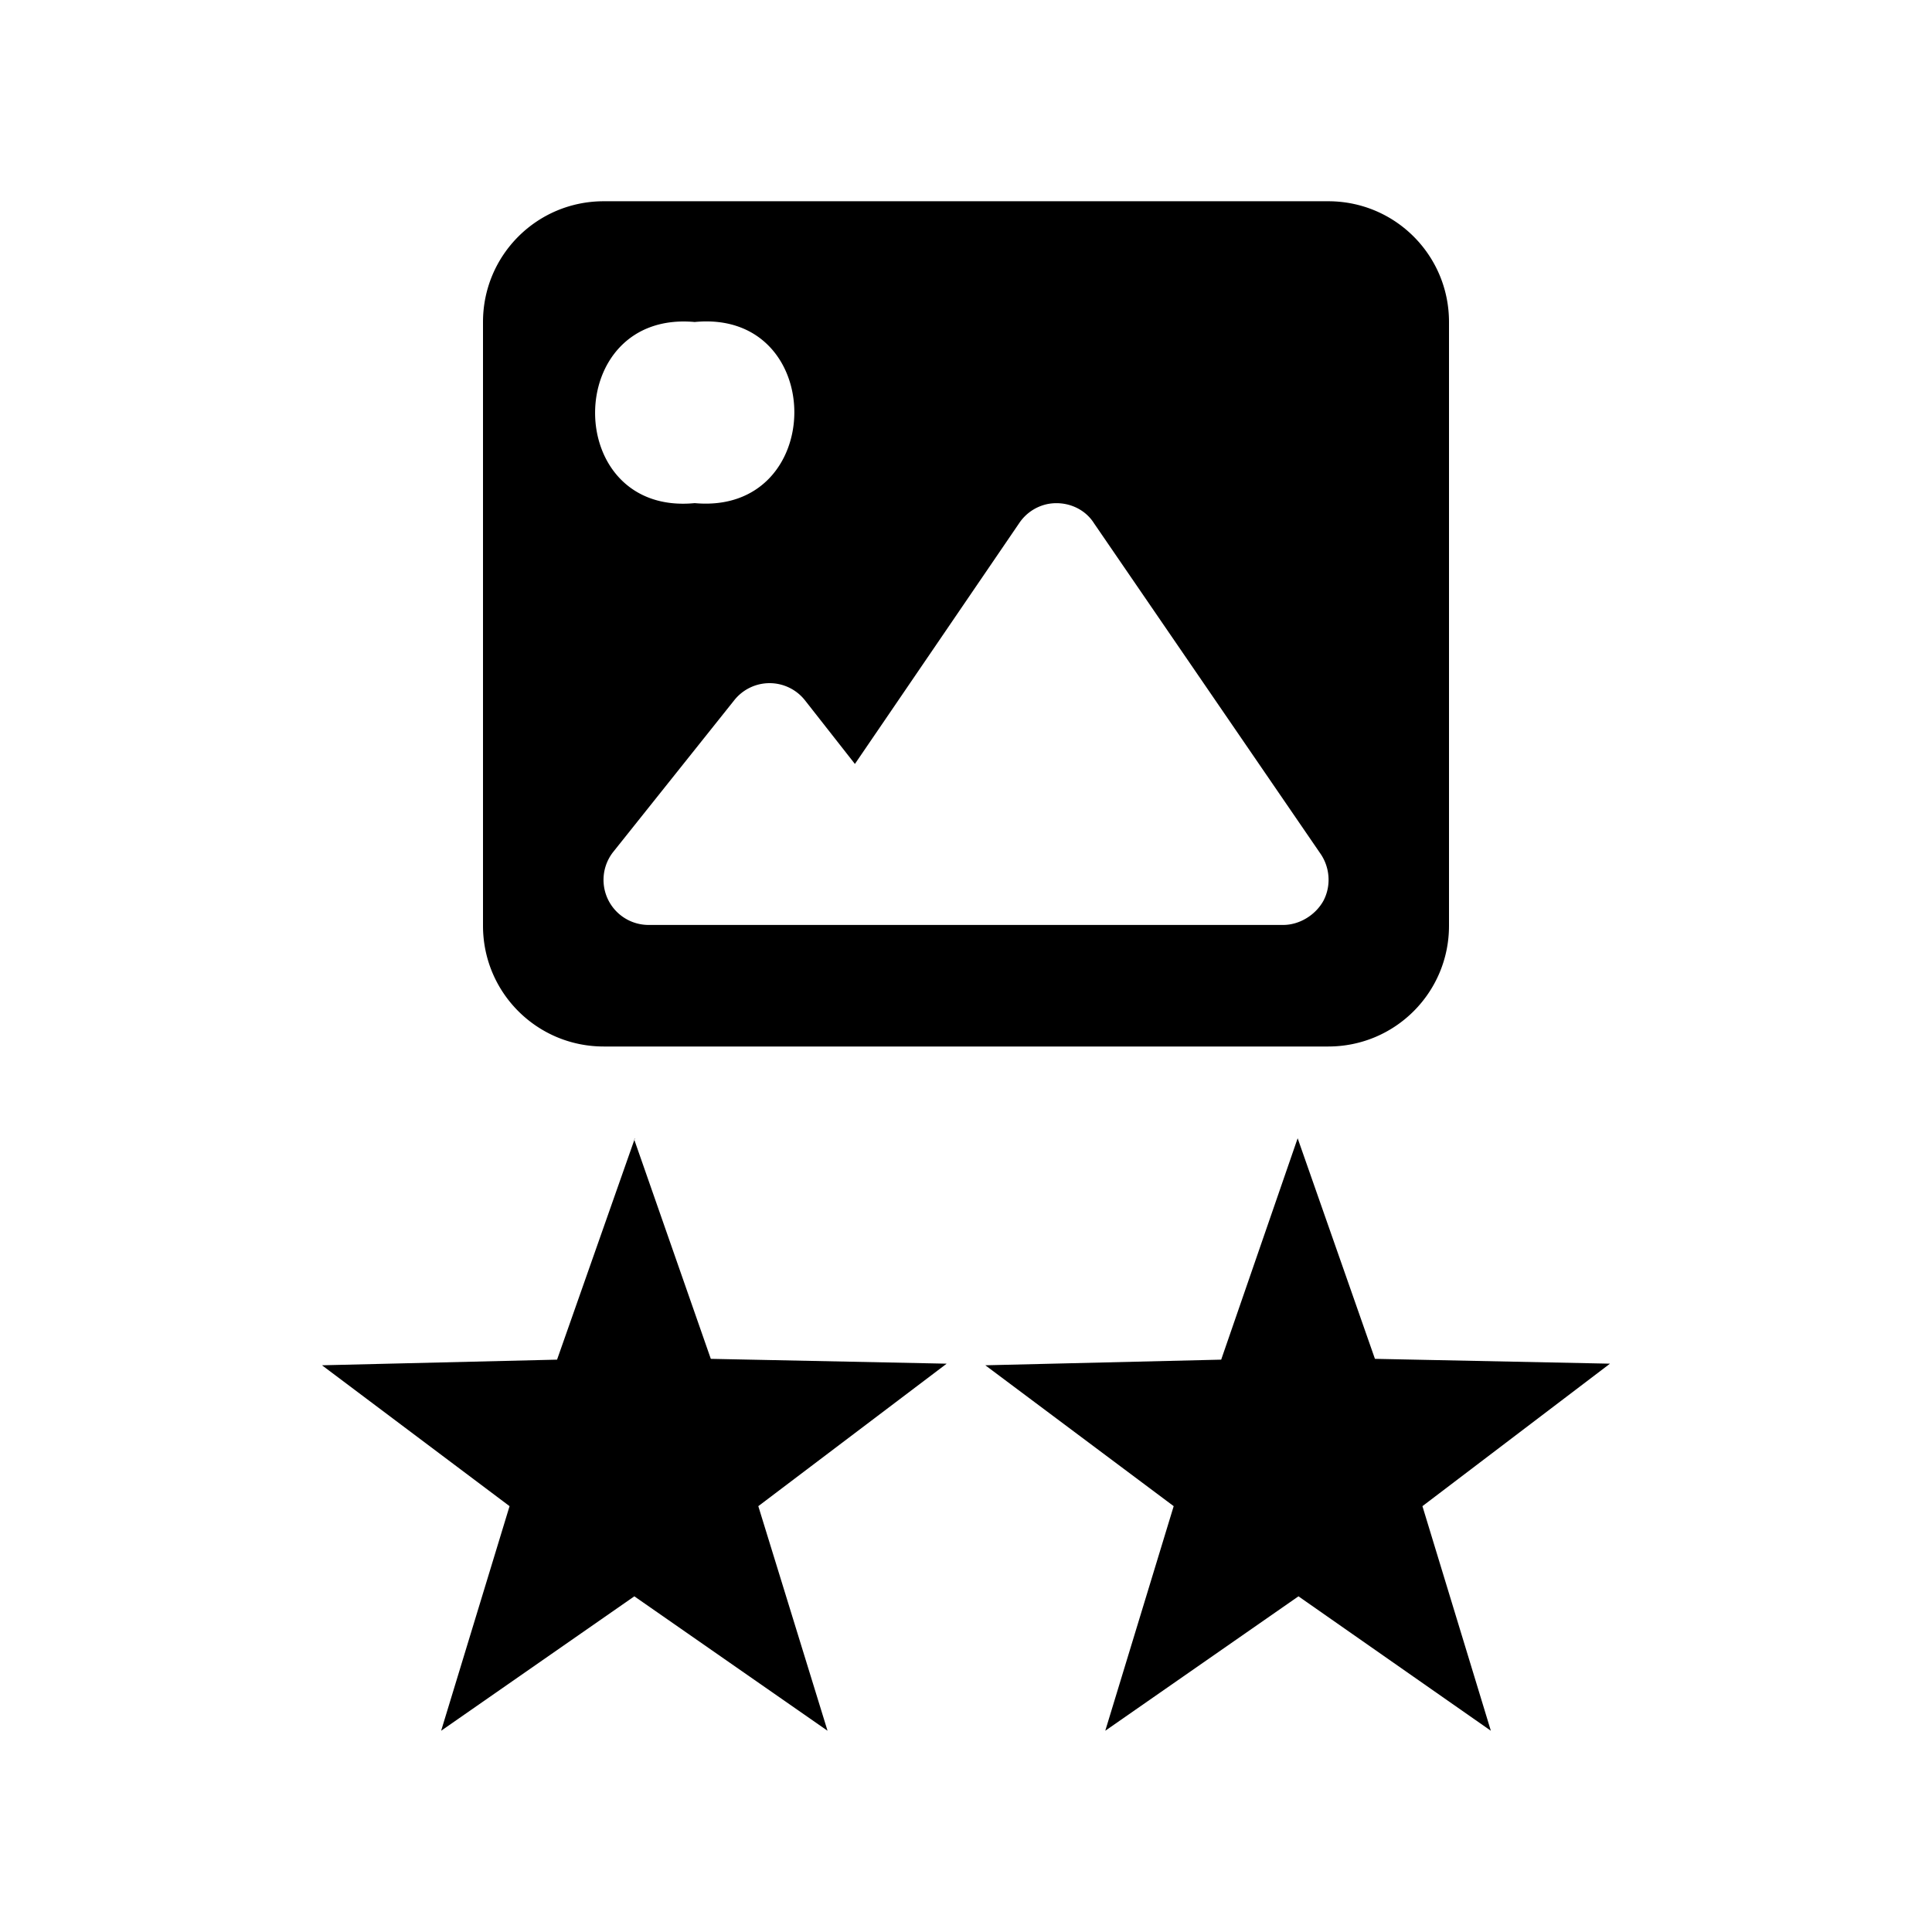 <svg xmlns="http://www.w3.org/2000/svg" viewBox="0 0 24 24">
  <path d="M7.5 2.5C6.67 2.5 6 3.17 6 4v7.5c0 .83.67 1.5 1.5 1.5h9c.83 0 1.5-.67 1.5-1.5V4c0-.83-.67-1.5-1.5-1.5ZM8.63 4c1.65-.16 1.65 2.4 0 2.25-1.65.16-1.65-2.4 0-2.25Zm4.39 2.26c.22-.04.45.05.57.24l2.81 4.1c.12.17.14.4.04.59-.1.18-.3.3-.5.3H8.06a.56.56 0 0 1-.44-.91l1.5-1.88a.56.56 0 0 1 .88 0l.62.79 2.04-2.99a.56.56 0 0 1 .36-.24Zm-5.14 7.89v.01l.01-.02Zm0 .01-.96 2.73-2.92.07 2.33 1.75-.85 2.79 2.4-1.67 2.4 1.67-.86-2.79 2.34-1.77-2.93-.06Zm8.24-.02-.95 2.75-2.93.07 2.34 1.75-.85 2.79 2.4-1.67 2.39 1.67-.85-2.79L20 16.94l-2.92-.06Z"/>
</svg>
